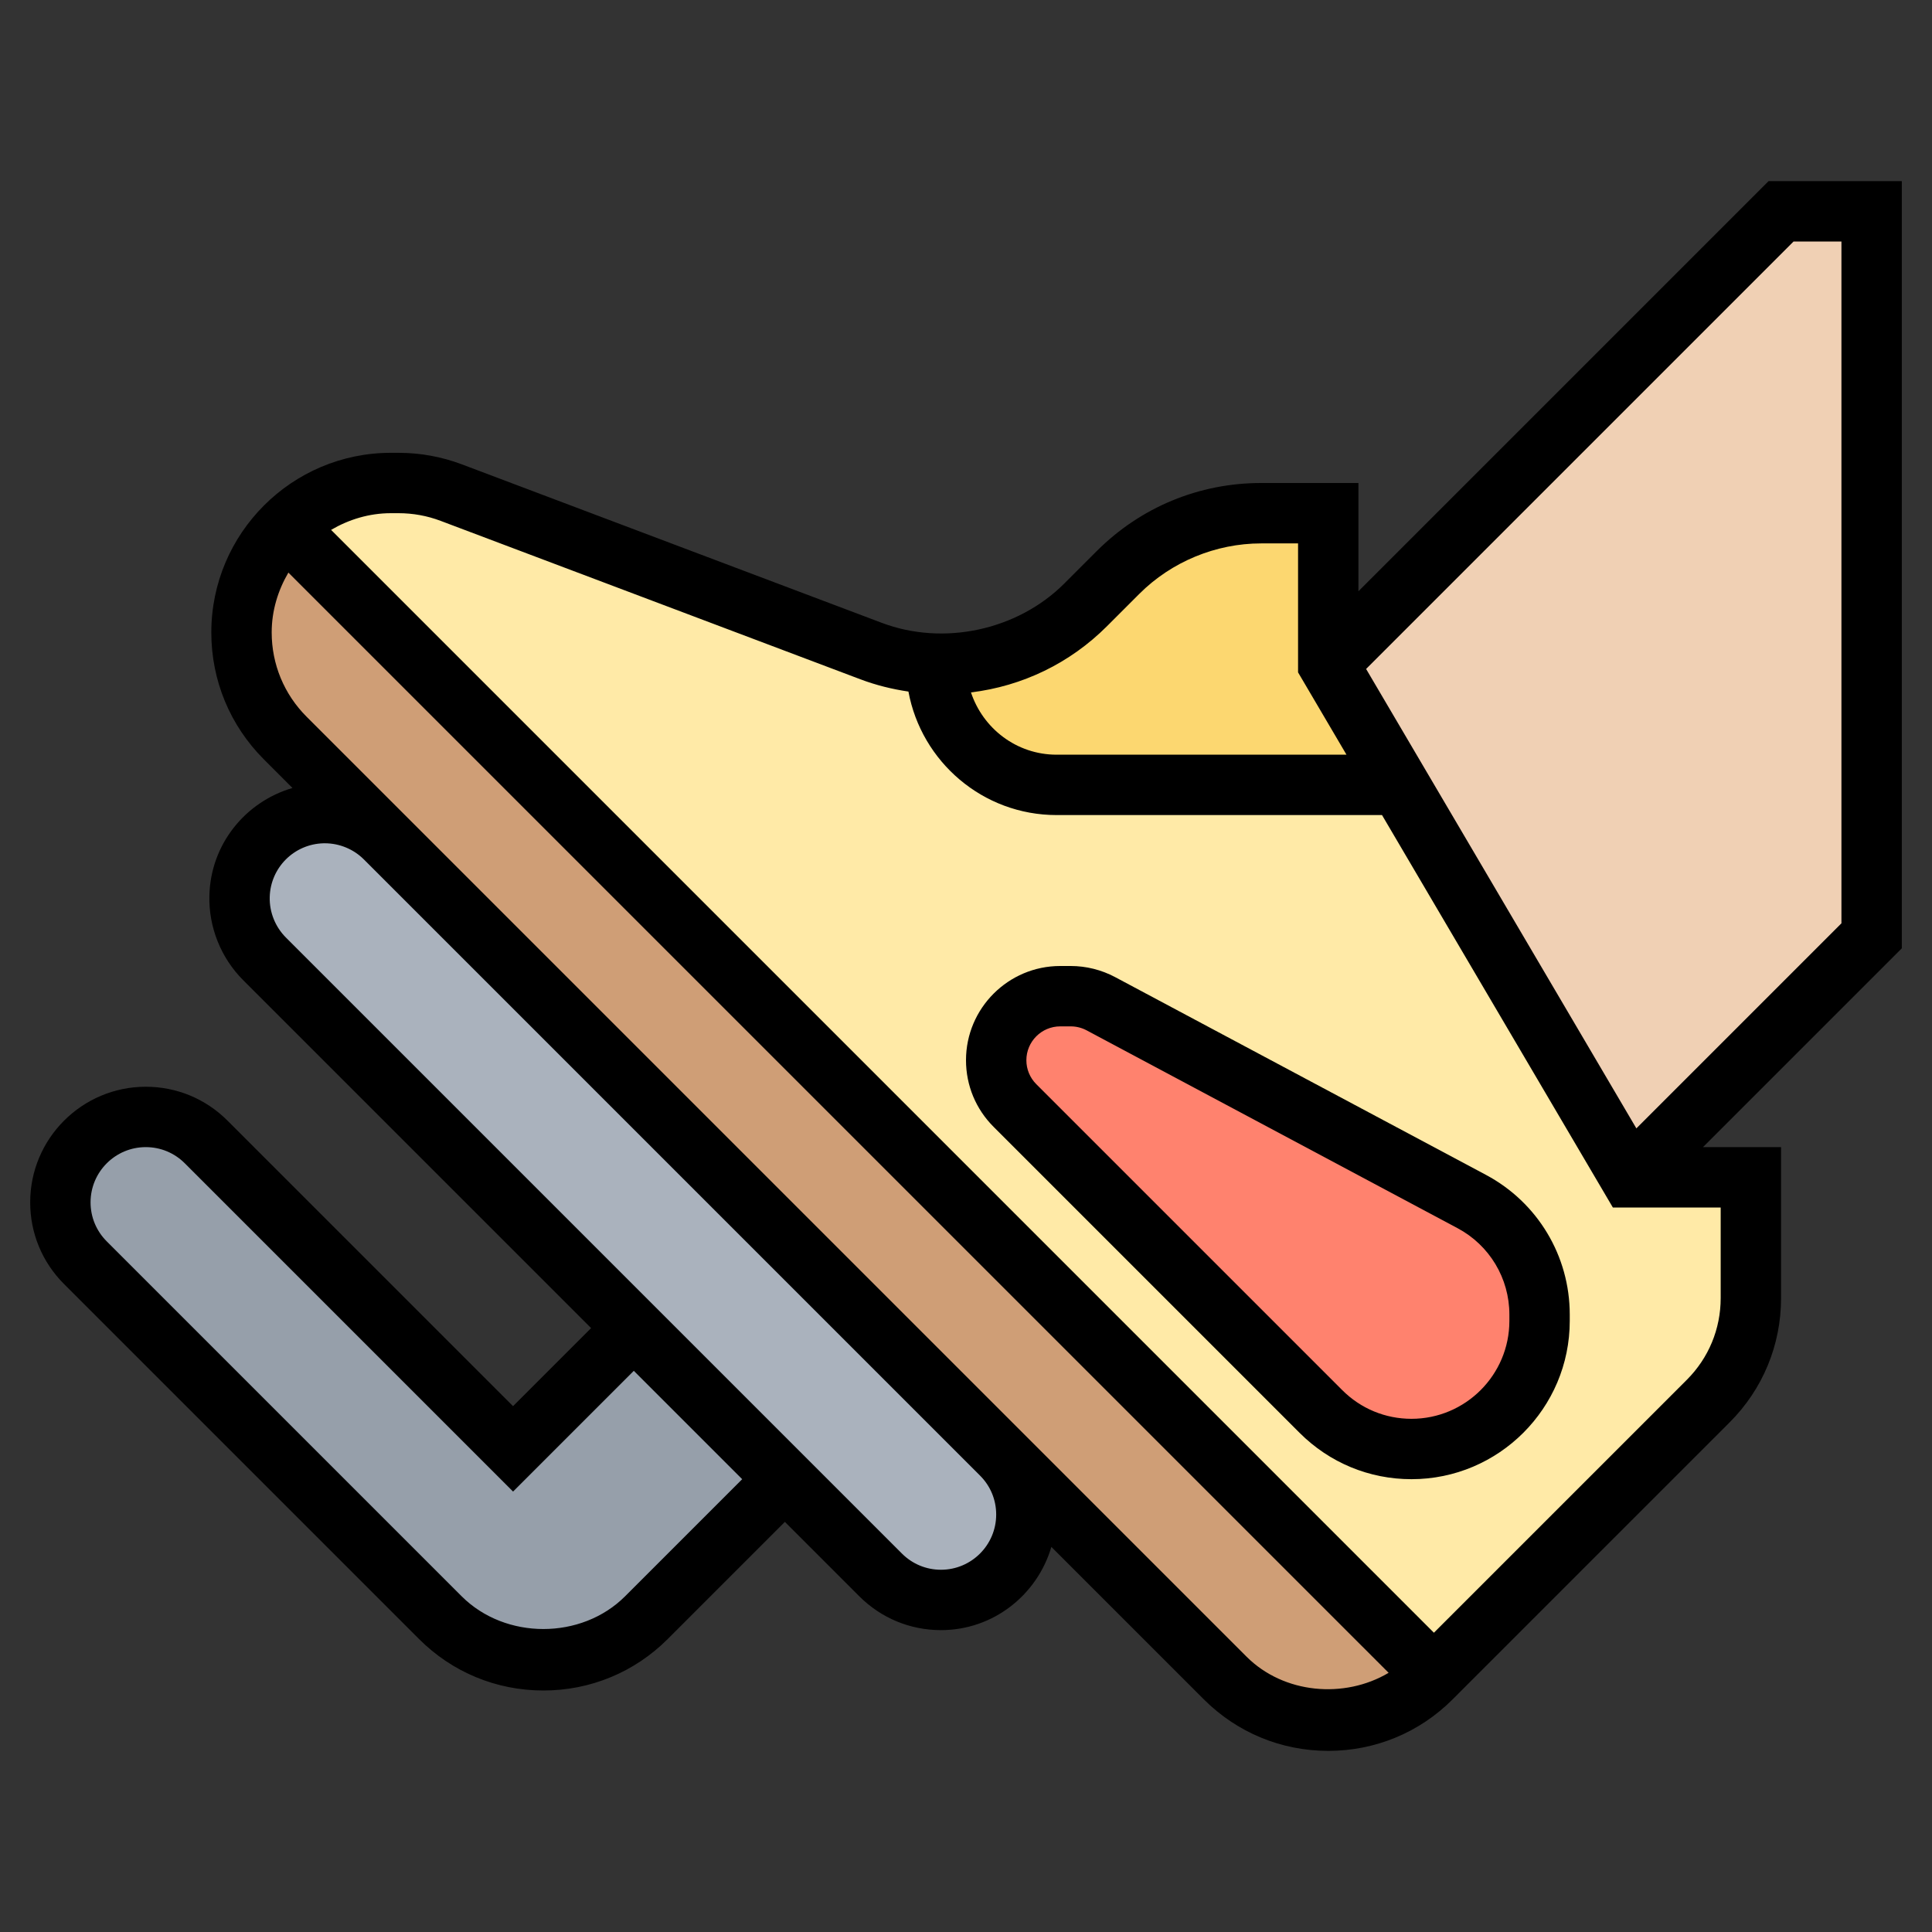 <svg id="Layer_35" enable-background="new 0 0 64 64" height="512" viewBox="0 0 64 64" width="512" xmlns="http://www.w3.org/2000/svg"><rect x="0" y="0" width="64" height="64" fill="#333333" stroke="none"/><path d="m26 49-4.59 4.59c-.9.9-2.13 1.41-3.41 1.41s-2.51-.51-3.41-1.41l-11.76-11.76c-.53-.53-.83-1.25-.83-2 0-.78.32-1.49.83-2s1.22-.83 2-.83c.75 0 1.47.3 2 .83l10.17 10.17 4-4z" fill="#969faa"/><path d="m33.17 48.17c.53.53.83 1.25.83 2 0 .78-.32 1.49-.83 2s-1.22.83-2 .83c-.75 0-1.47-.3-2-.83l-3.17-3.17-5-5-12.24-12.24c-.53-.53-.83-1.27-.83-2.03 0-.01 0-.03 0-.04.04-1.5 1.26-2.72 2.76-2.76.78-.01 1.53.29 2.07.83z" fill="#aab2bd"/><path d="m31.22 22c1.78 0 3.49-.71 4.74-1.96l1.08-1.08c1.25-1.25 2.96-1.96 4.74-1.96h2.22v5l2.35 4h-11.35c-2.21 0-4-1.79-4-4v-.01c.07.01.15.01.22.01z" fill="#fcd770"/><path d="m58 39v4c0 1.28-.51 2.51-1.41 3.41l-9.09 9.09-38.05-38.05c.9-.89 2.13-1.45 3.5-1.45h.25c.6 0 1.19.11 1.75.32l13.91 5.25c.68.25 1.4.4 2.14.42v.01c0 2.21 1.79 4 4 4h11.35l7.65 13z" fill="#ffeaa7"/><path d="m47.5 55.5-.09.09c-.9.9-2.13 1.41-3.41 1.41s-2.51-.51-3.41-1.41l-7.42-7.42-20.41-20.41-3.31-3.31c-.93-.93-1.45-2.19-1.45-3.5 0-1.37.56-2.6 1.45-3.5z" fill="#cf9e76"/><path d="m51 43.55v.21c0 1.17-.48 2.23-1.24 3-.77.76-1.83 1.24-3 1.24-1.13 0-2.21-.45-3-1.24l-10.14-10.14c-.4-.4-.62-.94-.62-1.5 0-1.17.95-2.12 2.12-2.12h.35c.35 0 .69.09 1 .25l12.28 6.55c1.39.74 2.25 2.18 2.25 3.75z" fill="#ff826e"/><path d="m62 7v24l-8 8-7.65-13-2.35-4 15-15z" fill="#f0d0b4"/><path d="m63 6h-4.414l-13.586 13.586v-3.586h-3.223c-2.058 0-3.992.801-5.447 2.256l-1.073 1.073c-1.55 1.55-3.997 2.078-6.048 1.303l-13.907-5.249c-.674-.254-1.381-.383-2.101-.383h-.251c-3.281 0-5.95 2.669-5.95 5.95 0 1.589.619 3.083 1.743 4.207l.946.946c-1.562.457-2.713 1.864-2.753 3.567-.026 1.042.382 2.062 1.12 2.8l11.525 11.525-2.586 2.586-9.459-9.459c-.724-.724-1.685-1.122-2.707-1.122-2.112 0-3.829 1.717-3.829 3.829 0 1.022.398 1.984 1.122 2.707l11.757 11.757c1.1 1.101 2.564 1.707 4.121 1.707s3.021-.606 4.121-1.707l3.879-3.879 2.464 2.464c.724.724 1.685 1.122 2.707 1.122 1.737 0 3.19-1.17 3.657-2.757l5.05 5.05c1.101 1.101 2.565 1.707 4.122 1.707s3.021-.606 4.121-1.707l9.172-9.172c1.101-1.1 1.707-2.564 1.707-4.121v-5h-2.586l6.586-6.586zm-26.33 14.744 1.073-1.073c1.062-1.062 2.532-1.67 4.033-1.67h1.224v4.272l1.604 2.727h-9.604c-1.325 0-2.439-.869-2.835-2.063 1.7-.207 3.275-.963 4.505-2.193zm-15.963 32.135c-1.446 1.446-3.968 1.446-5.414 0l-11.757-11.757c-.346-.346-.536-.805-.536-1.293 0-1.009.82-1.829 1.829-1.829.488 0 .947.19 1.293.536l10.874 10.874 4-4 3.59 3.59zm12.293-2.708c0 1.009-.82 1.829-1.829 1.829-.488 0-.947-.19-1.293-.536l-20.408-20.408c-.352-.353-.547-.839-.535-1.337.023-.977.807-1.76 1.784-1.784h.044c.481 0 .951.194 1.292.536l20.409 20.409c.346.344.536.803.536 1.291zm8.293 4.708-7.415-7.415-20.408-20.408-3.313-3.313c-.746-.746-1.157-1.738-1.157-2.793 0-.726.211-1.397.553-1.982l36.447 36.446c-1.464.87-3.474.698-4.707-.535zm15.707-11.879c0 1.022-.398 1.984-1.121 2.707l-8.379 8.379-36.532-36.533c.584-.342 1.256-.553 1.982-.553h.251c.479 0 .948.085 1.395.254l13.907 5.249c.516.195 1.049.326 1.59.406.429 2.323 2.462 4.091 4.907 4.091h10.781l7.647 13h3.572zm4-12.414-6.793 6.793-8.953-15.219 14.16-14.16h1.586z"/><path d="m49.225 38.92-12.287-6.553c-.451-.24-.959-.367-1.468-.367h-.349c-1.721 0-3.121 1.4-3.121 3.121 0 .834.325 1.618.914 2.207l10.136 10.136c.99.99 2.307 1.536 3.707 1.536 2.891 0 5.243-2.352 5.243-5.243v-.212c0-1.94-1.063-3.712-2.775-4.625zm.775 4.837c0 1.788-1.455 3.243-3.243 3.243-.866 0-1.68-.337-2.293-.95l-10.136-10.136c-.211-.212-.328-.493-.328-.793 0-.618.503-1.121 1.121-1.121h.349c.183 0 .366.046.527.132l12.286 6.553c1.059.565 1.717 1.661 1.717 2.86z"/></svg>